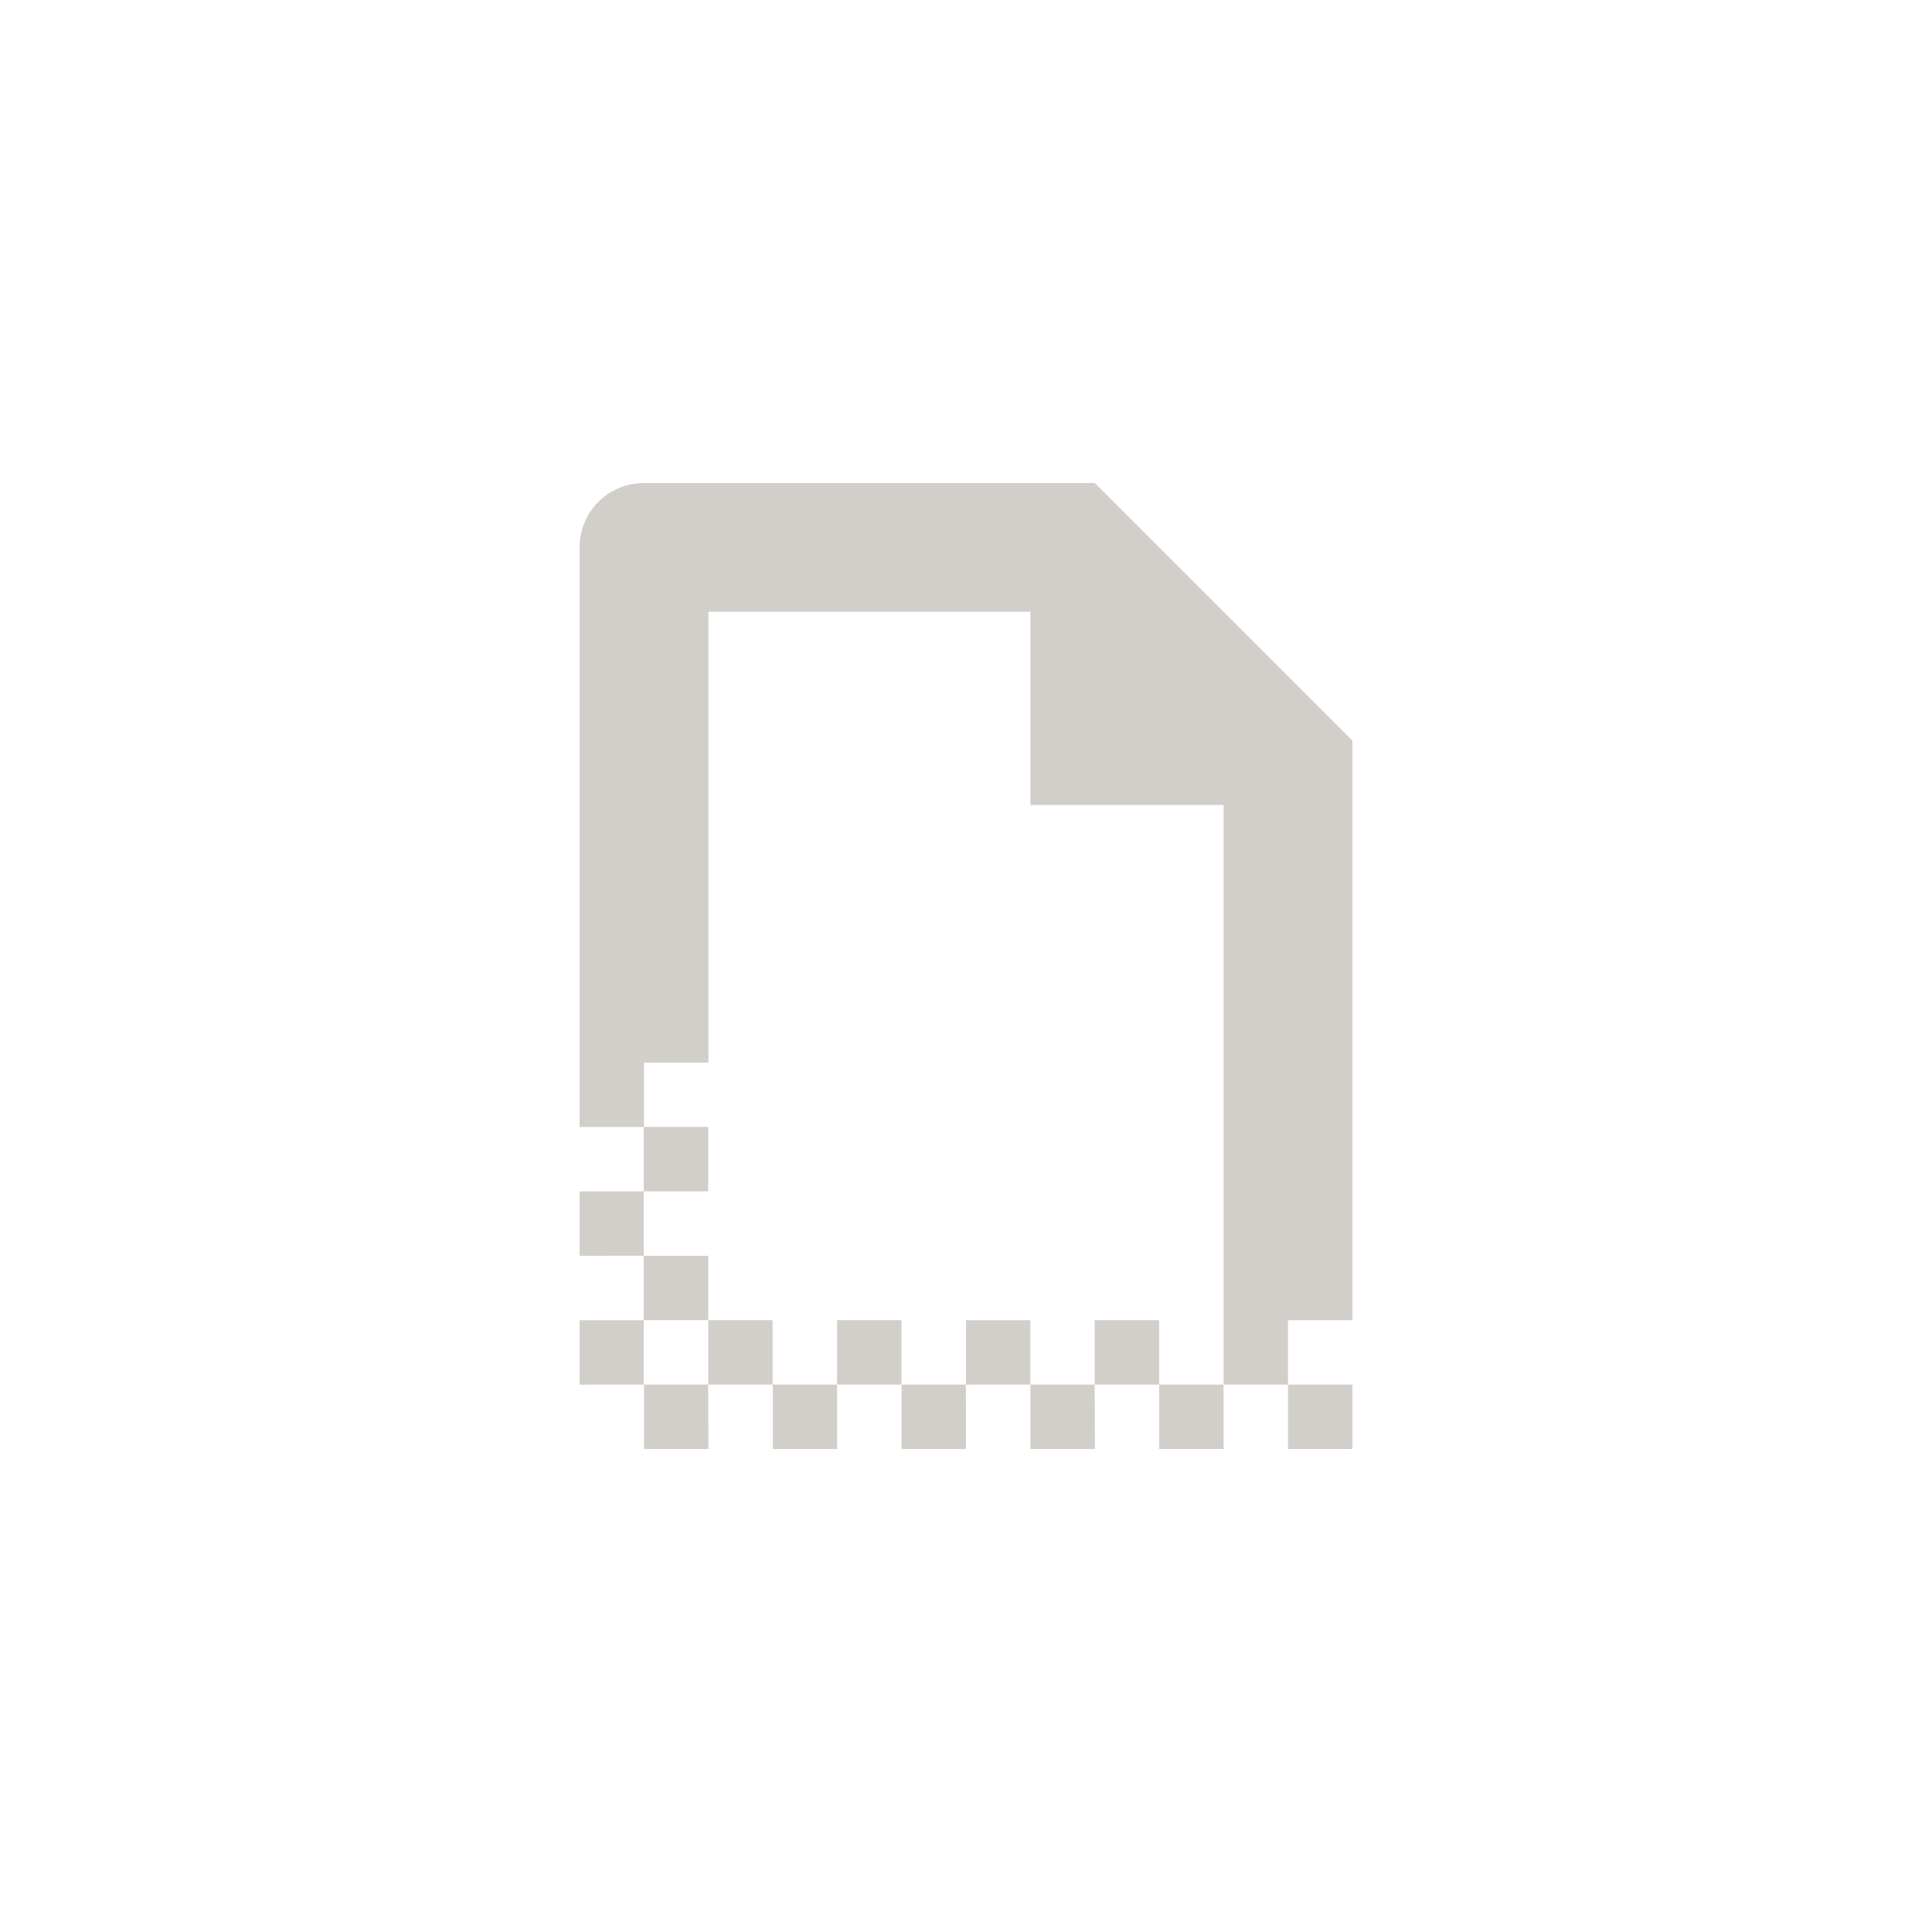 <?xml version="1.0" encoding="UTF-8" standalone="no"?>
<svg
   width="32"
   height="32"
   version="1.1"
   viewBox="0 0 32 32"
   id="svg7"
   sodipodi:docname="folder-templates.svg"
   inkscape:version="1.1 (c68e22c387, 2021-05-23)"
   xmlns:inkscape="http://www.inkscape.org/namespaces/inkscape"
   xmlns:sodipodi="http://sodipodi.sourceforge.net/DTD/sodipodi-0.dtd"
   xmlns="http://www.w3.org/2000/svg"
   xmlns:svg="http://www.w3.org/2000/svg">
  <sodipodi:namedview
     id="namedview9"
     pagecolor="#ffffff"
     bordercolor="#d2cfca"
     borderopacity="1.0"
     inkscape:pageshadow="2"
     inkscape:pageopacity="0.0"
     inkscape:pagecheckerboard="0"
     showgrid="false"
     inkscape:zoom="9.3409091"
     inkscape:cx="10.973236"
     inkscape:cy="10.973236"
     inkscape:window-width="1920"
     inkscape:window-height="1019"
     inkscape:window-x="0"
     inkscape:window-y="36"
     inkscape:window-maximized="1"
     inkscape:current-layer="svg7" />
  <defs
     id="defs3">
    <style
       id="current-color-scheme"
       type="text/css">.ColorScheme-Text { color:#d2cfca; } .ColorScheme-Highlight { color:#5294e2; }</style>
  </defs>
  <path
     class="ColorScheme-Text"
     d="M 10.667,8 C 10.076,8 9.6,8.476 9.6,9.067 v 9.6 h 1.067 V 17.6 h 1.067 v -7.467 h 5.333 v 3.2 h 3.2 v 9.6 h 1.067 V 21.867 H 22.4 v -9.6 L 18.133,8 Z M 21.333,22.933 V 24 H 22.4 v -1.067 z m -1.067,0 H 19.2 V 24 h 1.067 z m -1.067,0 v -1.067 h -1.067 v 1.067 z m -1.067,0 H 17.067 V 24 h 1.067 z m -1.067,0 V 21.867 H 16 v 1.067 z m -1.067,0 H 14.933 V 24 H 16 Z m -1.067,0 v -1.067 h -1.067 v 1.067 z m -1.067,0 H 12.8 V 24 h 1.067 z m -1.067,0 v -1.067 h -1.067 v 1.067 z m -1.067,0 H 10.667 V 24 h 1.067 z m -1.067,0 V 21.867 H 9.6 v 1.067 z m 0,-1.067 h 1.067 V 20.8 h -1.067 z m 0,-1.067 V 19.733 H 9.6 V 20.8 Z m 0,-1.067 h 1.067 v -1.067 h -1.067 z"
     fill="currentColor"
     id="path5"
     style="stroke-width:1.067" />
</svg>

